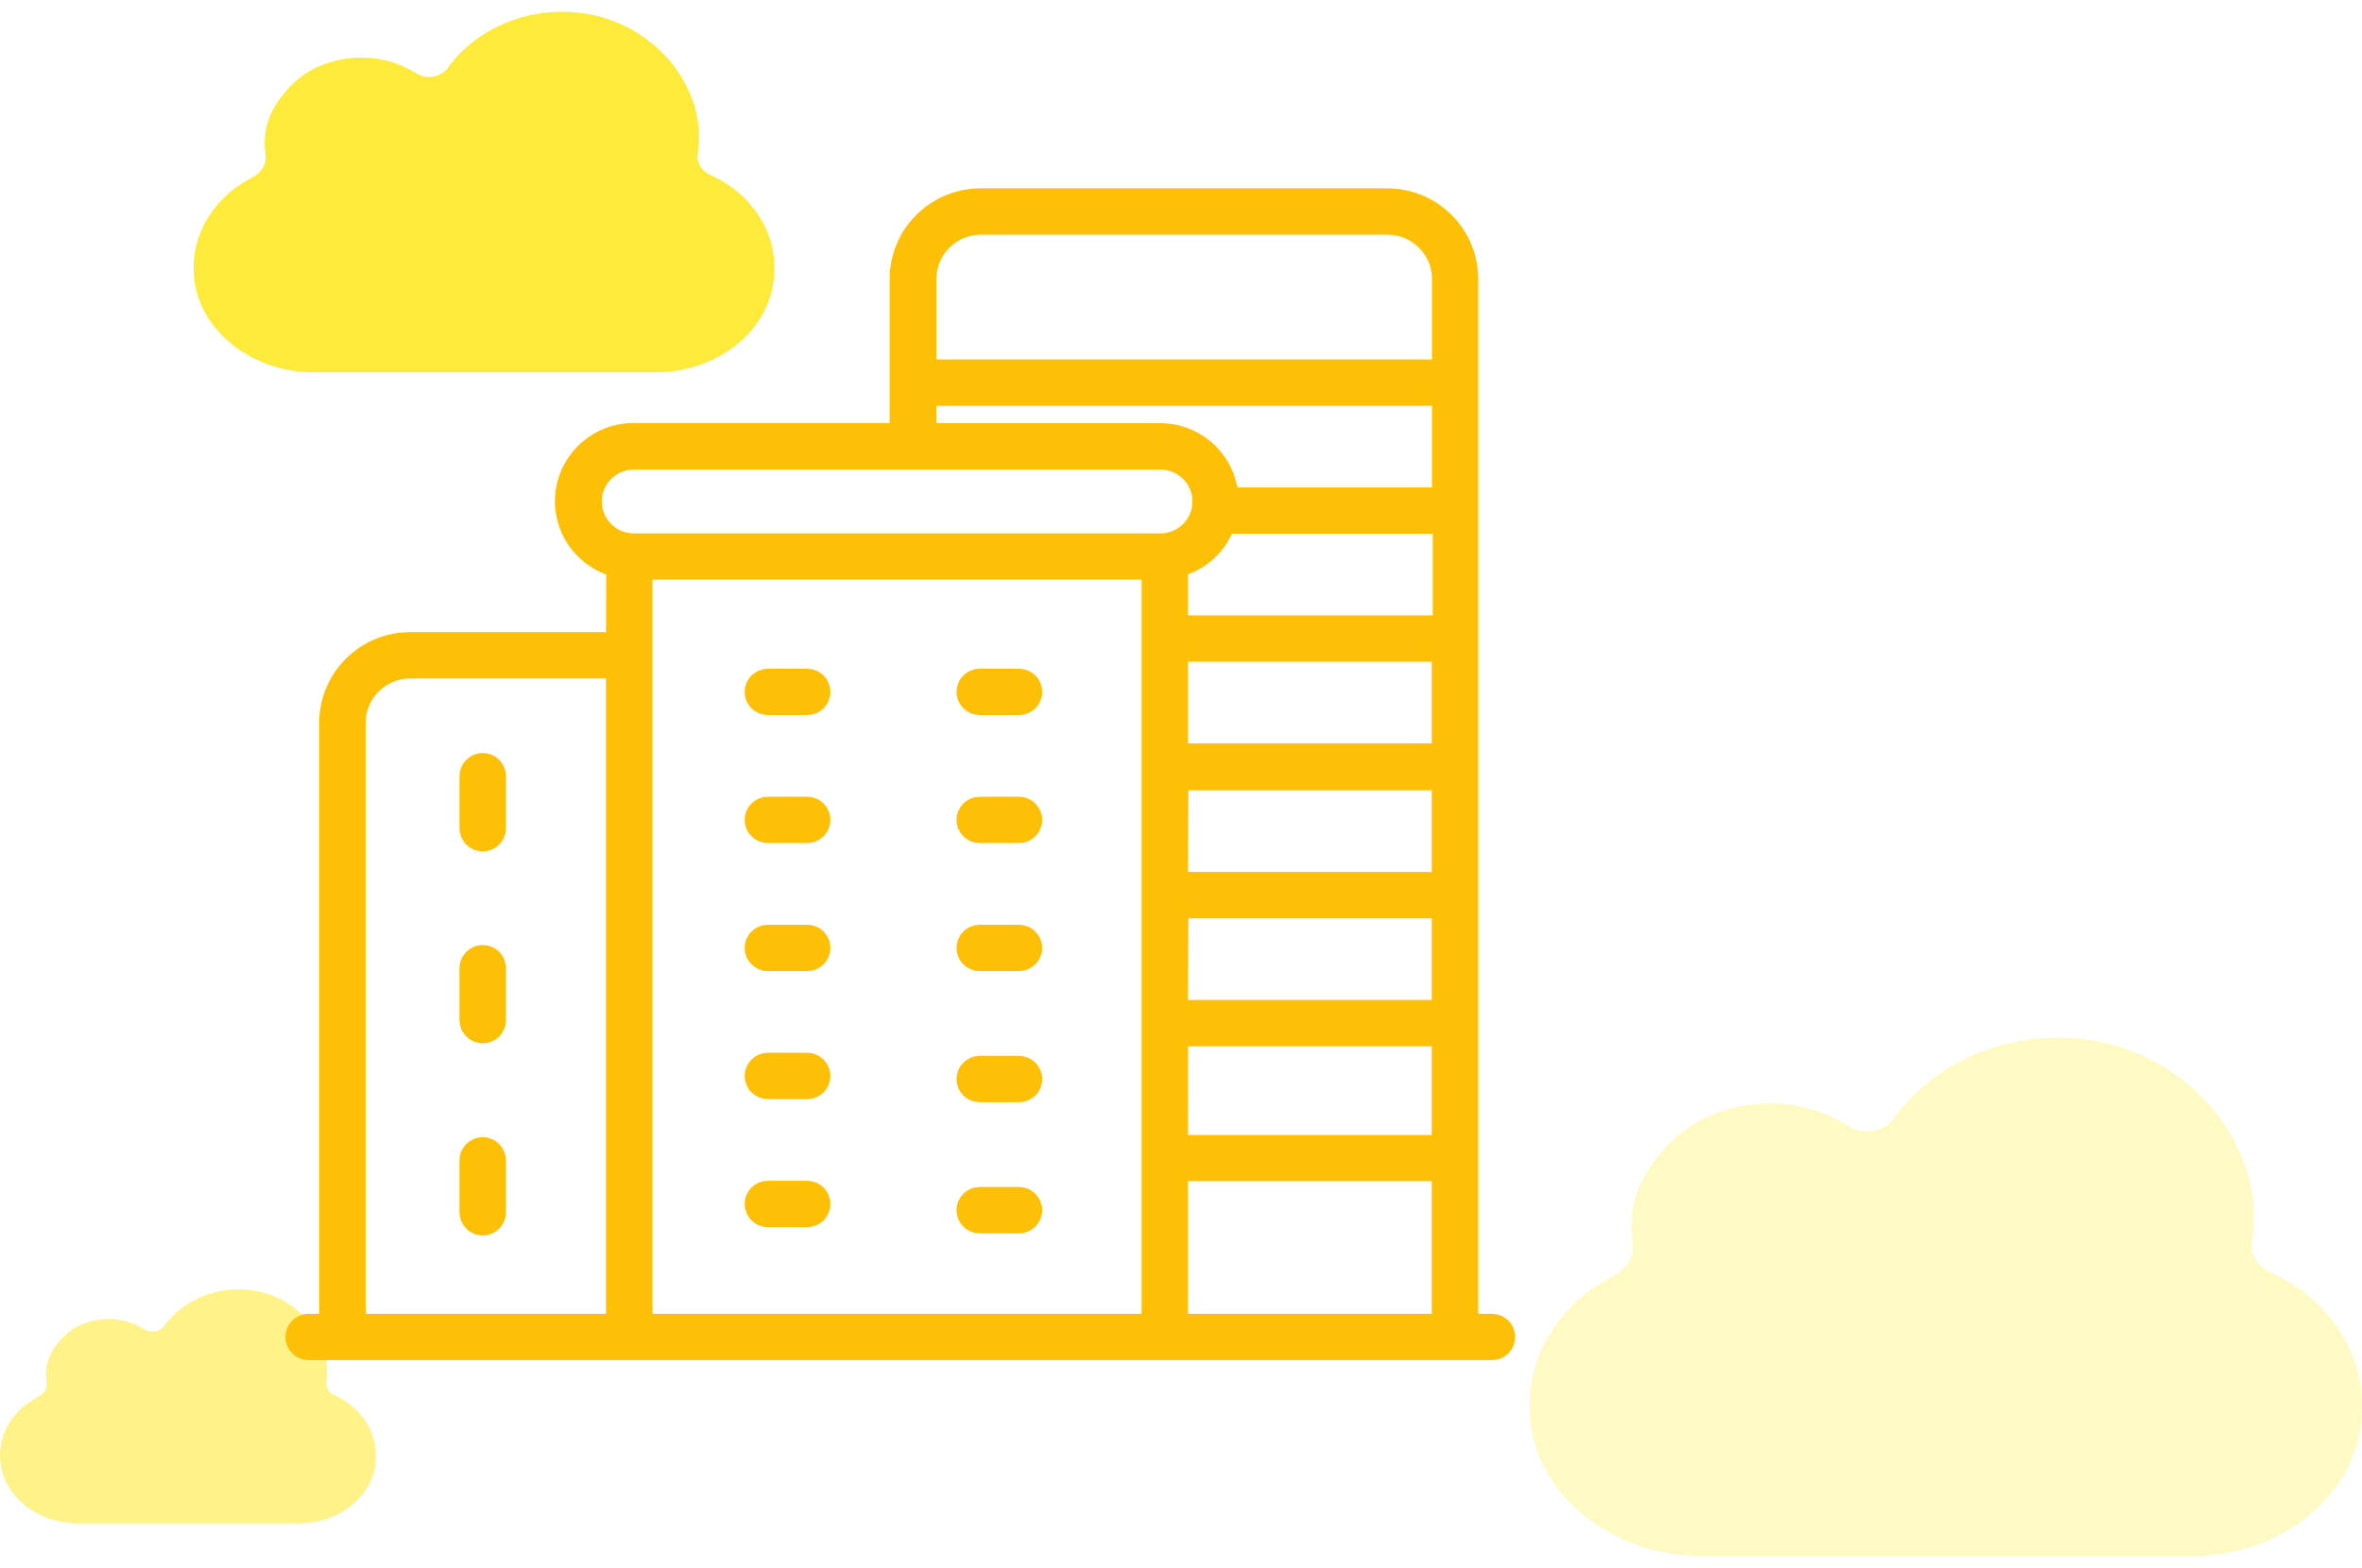 <?xml version="1.0" encoding="UTF-8"?>
<svg width="122px" height="81px" viewBox="0 0 122 81" version="1.1" xmlns="http://www.w3.org/2000/svg" xmlns:xlink="http://www.w3.org/1999/xlink">
    <!-- Generator: Sketch 47.1 (45422) - http://www.bohemiancoding.com/sketch -->
    <title>Group 3</title>
    <desc>Created with Sketch.</desc>
    <defs></defs>
    <g id="UI" stroke="none" stroke-width="1" fill="none" fill-rule="evenodd">
        <g id="6.0.0---Asset" transform="translate(-381, -269)">
            <g id="Organization" transform="translate(280, 165)">
                <g id="Active-projects">
                    <g id="Project-1">
                        <g id="Base">
                            <g id="Item-1" transform="translate(101, 104.61)">
                                <g id="Illustration---Upload" transform="translate(0, -0)">
                                    <g id="Cloud">
                                        <g id="Group-3">
                                            <path d="M116.318,63.528 C116.567,61.921 116.364,60.183 115.405,58.356 C113.93,55.55 111.007,53.483 107.632,53.081 C103.534,52.594 99.839,54.348 97.798,57.188 C97.281,57.91 96.194,58.022 95.415,57.534 C94.281,56.82 92.915,56.398 91.431,56.396 C89.612,56.396 87.718,57.042 86.459,58.244 C84.318,60.284 84.115,62.125 84.328,63.635 C84.423,64.318 84.006,64.965 83.348,65.3 C80.623,66.688 78.817,69.397 79.015,72.496 C79.279,76.653 83.321,79.777 87.871,79.777 L113.228,79.777 C117.424,79.777 121.224,77.102 121.888,73.311 C122.517,69.713 120.428,66.522 117.219,65.104 C116.572,64.817 116.218,64.181 116.318,63.528 Z" id="Cloud" fill="#FEEA3B" opacity="0.3"></path>
                                            <path d="M16.853,70.754 C16.965,70.029 16.873,69.244 16.44,68.419 C15.774,67.152 14.454,66.218 12.93,66.036 C11.079,65.817 9.411,66.609 8.489,67.891 C8.255,68.217 7.765,68.268 7.413,68.048 C6.901,67.725 6.284,67.534 5.614,67.534 C4.792,67.534 3.937,67.825 3.368,68.368 C2.401,69.289 2.31,70.121 2.406,70.803 C2.449,71.111 2.261,71.403 1.964,71.555 C0.733,72.181 -0.083,73.405 0.007,74.804 C0.126,76.682 1.951,78.092 4.006,78.092 L15.457,78.092 C17.352,78.092 19.068,76.884 19.368,75.172 C19.652,73.548 18.709,72.107 17.26,71.466 C16.967,71.337 16.807,71.049 16.853,70.754 Z" id="Cloud" fill="#FEEA3B" opacity="0.6"></path>
                                            <path d="M36.036,7.323 C36.209,6.205 36.068,4.996 35.399,3.725 C34.37,1.774 32.33,0.336 29.976,0.056 C27.117,-0.282 24.539,0.938 23.115,2.913 C22.754,3.415 21.996,3.493 21.453,3.154 C20.661,2.657 19.708,2.363 18.673,2.362 C17.404,2.362 16.082,2.811 15.204,3.647 C13.71,5.066 13.568,6.347 13.717,7.397 C13.784,7.872 13.492,8.322 13.034,8.555 C11.132,9.52 9.872,11.405 10.01,13.56 C10.194,16.452 13.015,18.625 16.189,18.625 L33.88,18.625 C36.807,18.625 39.459,16.764 39.922,14.127 C40.361,11.625 38.904,9.405 36.665,8.419 C36.213,8.219 35.966,7.777 36.036,7.323 Z" id="Cloud" fill="#FEEA3B"></path>
                                            <g id="noun_1219459" transform="translate(15, 9.39)" stroke="#FEC007" fill-rule="nonzero" fill="#FEC007">
                                                <path d="M16.8,23.156 L6.188,23.156 C3.868,23.156 1.988,25.03 1.988,27.342 L1.988,58.374 L0.938,58.374 C0.551,58.374 0.238,58.687 0.238,59.072 C0.238,59.457 0.551,59.77 0.938,59.77 L62.062,59.77 C62.449,59.77 62.762,59.457 62.762,59.072 C62.762,58.687 62.449,58.374 62.062,58.374 L60.851,58.374 L60.851,4.416 C60.851,2.104 58.971,0.23 56.651,0.23 L35.651,0.23 C33.331,0.23 31.451,2.104 31.451,4.416 L31.451,12.356 L17.738,12.356 C15.934,12.343 14.407,13.68 14.189,15.465 C13.971,17.249 15.13,18.913 16.884,19.333 C16.84,19.424 16.816,19.524 16.814,19.626 L16.8,23.156 Z M48.3,17.072 L59.5,17.072 L59.5,22.291 L45.857,22.291 L45.857,19.619 C45.855,19.517 45.831,19.417 45.787,19.326 C46.953,19.046 47.898,18.198 48.3,17.072 L48.3,17.072 Z M45.885,30.328 L59.451,30.328 L59.451,35.547 L45.857,35.547 L45.885,30.328 Z M45.885,36.942 L59.451,36.942 L59.451,42.16 L45.857,42.16 L45.885,36.942 Z M59.451,28.905 L45.857,28.905 L45.857,23.686 L59.451,23.686 L59.451,28.905 Z M45.864,43.556 L59.451,43.556 L59.451,49.137 L45.857,49.137 L45.864,43.556 Z M44.464,19.64 L44.464,58.374 L18.2,58.374 L18.2,19.619 C18.196,19.559 18.184,19.501 18.165,19.444 L44.485,19.444 C44.468,19.501 44.459,19.56 44.457,19.619 L44.464,19.64 Z M3.388,27.342 C3.388,25.801 4.642,24.551 6.188,24.551 L16.8,24.551 L16.8,58.374 L3.388,58.374 L3.388,27.342 Z M45.857,58.374 L45.857,50.519 L59.451,50.519 L59.451,58.374 L45.857,58.374 Z M35.665,1.626 L56.665,1.626 C58.211,1.626 59.465,2.875 59.465,4.416 L59.465,9.07 L32.865,9.07 L32.865,4.416 C32.865,2.875 34.119,1.626 35.665,1.626 Z M32.865,10.465 L59.465,10.465 L59.465,15.684 L48.468,15.684 C48.354,13.834 46.827,12.385 44.968,12.363 L32.865,12.363 L32.865,10.465 Z M15.582,15.907 C15.582,15.337 15.809,14.791 16.213,14.388 C16.618,13.985 17.166,13.758 17.738,13.758 L44.933,13.758 C46.124,13.758 47.089,14.72 47.089,15.907 C47.089,17.094 46.124,18.056 44.933,18.056 L17.738,18.056 C17.165,18.056 16.616,17.828 16.211,17.424 C15.806,17.019 15.58,16.471 15.582,15.9 L15.582,15.907 Z" id="Shape"></path>
                                                <path d="M35.602,39.67 L37.632,39.67 C38.019,39.67 38.332,39.357 38.332,38.972 C38.332,38.587 38.019,38.274 37.632,38.274 L35.602,38.274 C35.215,38.274 34.902,38.587 34.902,38.972 C34.902,39.357 35.215,39.67 35.602,39.67 Z" id="Shape"></path>
                                                <path d="M35.602,46.444 L37.632,46.444 C38.019,46.444 38.332,46.132 38.332,45.747 C38.332,45.361 38.019,45.049 37.632,45.049 L35.602,45.049 C35.215,45.049 34.902,45.361 34.902,45.747 C34.902,46.132 35.215,46.444 35.602,46.444 Z" id="Shape"></path>
                                                <path d="M35.602,53.219 L37.632,53.219 C38.019,53.219 38.332,52.906 38.332,52.521 C38.332,52.136 38.019,51.823 37.632,51.823 L35.602,51.823 C35.215,51.823 34.902,52.136 34.902,52.521 C34.902,52.906 35.215,53.219 35.602,53.219 Z" id="Shape"></path>
                                                <path d="M24.661,39.67 L26.691,39.67 C27.078,39.67 27.391,39.357 27.391,38.972 C27.391,38.587 27.078,38.274 26.691,38.274 L24.661,38.274 C24.274,38.274 23.961,38.587 23.961,38.972 C23.961,39.357 24.274,39.67 24.661,39.67 Z" id="Shape"></path>
                                                <path d="M24.661,46.284 L26.691,46.284 C27.078,46.284 27.391,45.971 27.391,45.586 C27.391,45.201 27.078,44.888 26.691,44.888 L24.661,44.888 C24.274,44.888 23.961,45.201 23.961,45.586 C23.961,45.971 24.274,46.284 24.661,46.284 Z" id="Shape"></path>
                                                <path d="M24.661,52.898 L26.691,52.898 C27.078,52.898 27.391,52.585 27.391,52.2 C27.391,51.815 27.078,51.502 26.691,51.502 L24.661,51.502 C24.274,51.502 23.961,51.815 23.961,52.2 C23.961,52.585 24.274,52.898 24.661,52.898 Z" id="Shape"></path>
                                                <path d="M35.602,33.056 L37.632,33.056 C38.019,33.056 38.332,32.743 38.332,32.358 C38.332,31.973 38.019,31.66 37.632,31.66 L35.602,31.66 C35.215,31.66 34.902,31.973 34.902,32.358 C34.902,32.743 35.215,33.056 35.602,33.056 Z" id="Shape"></path>
                                                <path d="M24.661,33.056 L26.691,33.056 C27.078,33.056 27.391,32.743 27.391,32.358 C27.391,31.973 27.078,31.66 26.691,31.66 L24.661,31.66 C24.274,31.66 23.961,31.973 23.961,32.358 C23.961,32.743 24.274,33.056 24.661,33.056 Z" id="Shape"></path>
                                                <path d="M35.602,26.442 L37.632,26.442 C38.019,26.442 38.332,26.13 38.332,25.744 C38.332,25.359 38.019,25.047 37.632,25.047 L35.602,25.047 C35.215,25.047 34.902,25.359 34.902,25.744 C34.902,26.13 35.215,26.442 35.602,26.442 Z" id="Shape"></path>
                                                <path d="M24.661,26.442 L26.691,26.442 C27.078,26.442 27.391,26.13 27.391,25.744 C27.391,25.359 27.078,25.047 26.691,25.047 L24.661,25.047 C24.274,25.047 23.961,25.359 23.961,25.744 C23.961,26.13 24.274,26.442 24.661,26.442 Z" id="Shape"></path>
                                                <path d="M9.933,39.321 C9.546,39.321 9.233,39.633 9.233,40.019 L9.233,42.705 C9.233,43.09 9.546,43.402 9.933,43.402 C10.32,43.402 10.633,43.09 10.633,42.705 L10.633,40.019 C10.633,39.633 10.32,39.321 9.933,39.321 Z" id="Shape"></path>
                                                <path d="M9.933,29.4 C9.546,29.4 9.233,29.712 9.233,30.098 L9.233,32.791 C9.233,33.176 9.546,33.488 9.933,33.488 C10.32,33.488 10.633,33.176 10.633,32.791 L10.633,30.098 C10.633,29.712 10.32,29.4 9.933,29.4 Z" id="Shape"></path>
                                                <path d="M9.933,49.249 C9.546,49.249 9.233,49.561 9.233,49.947 L9.233,52.633 C9.233,53.018 9.546,53.33 9.933,53.33 C10.32,53.33 10.633,53.018 10.633,52.633 L10.633,49.947 C10.633,49.561 10.32,49.249 9.933,49.249 Z" id="Shape"></path>
                                            </g>
                                        </g>
                                    </g>
                                </g>
                            </g>
                        </g>
                    </g>
                </g>
            </g>
        </g>
    </g>
</svg>
